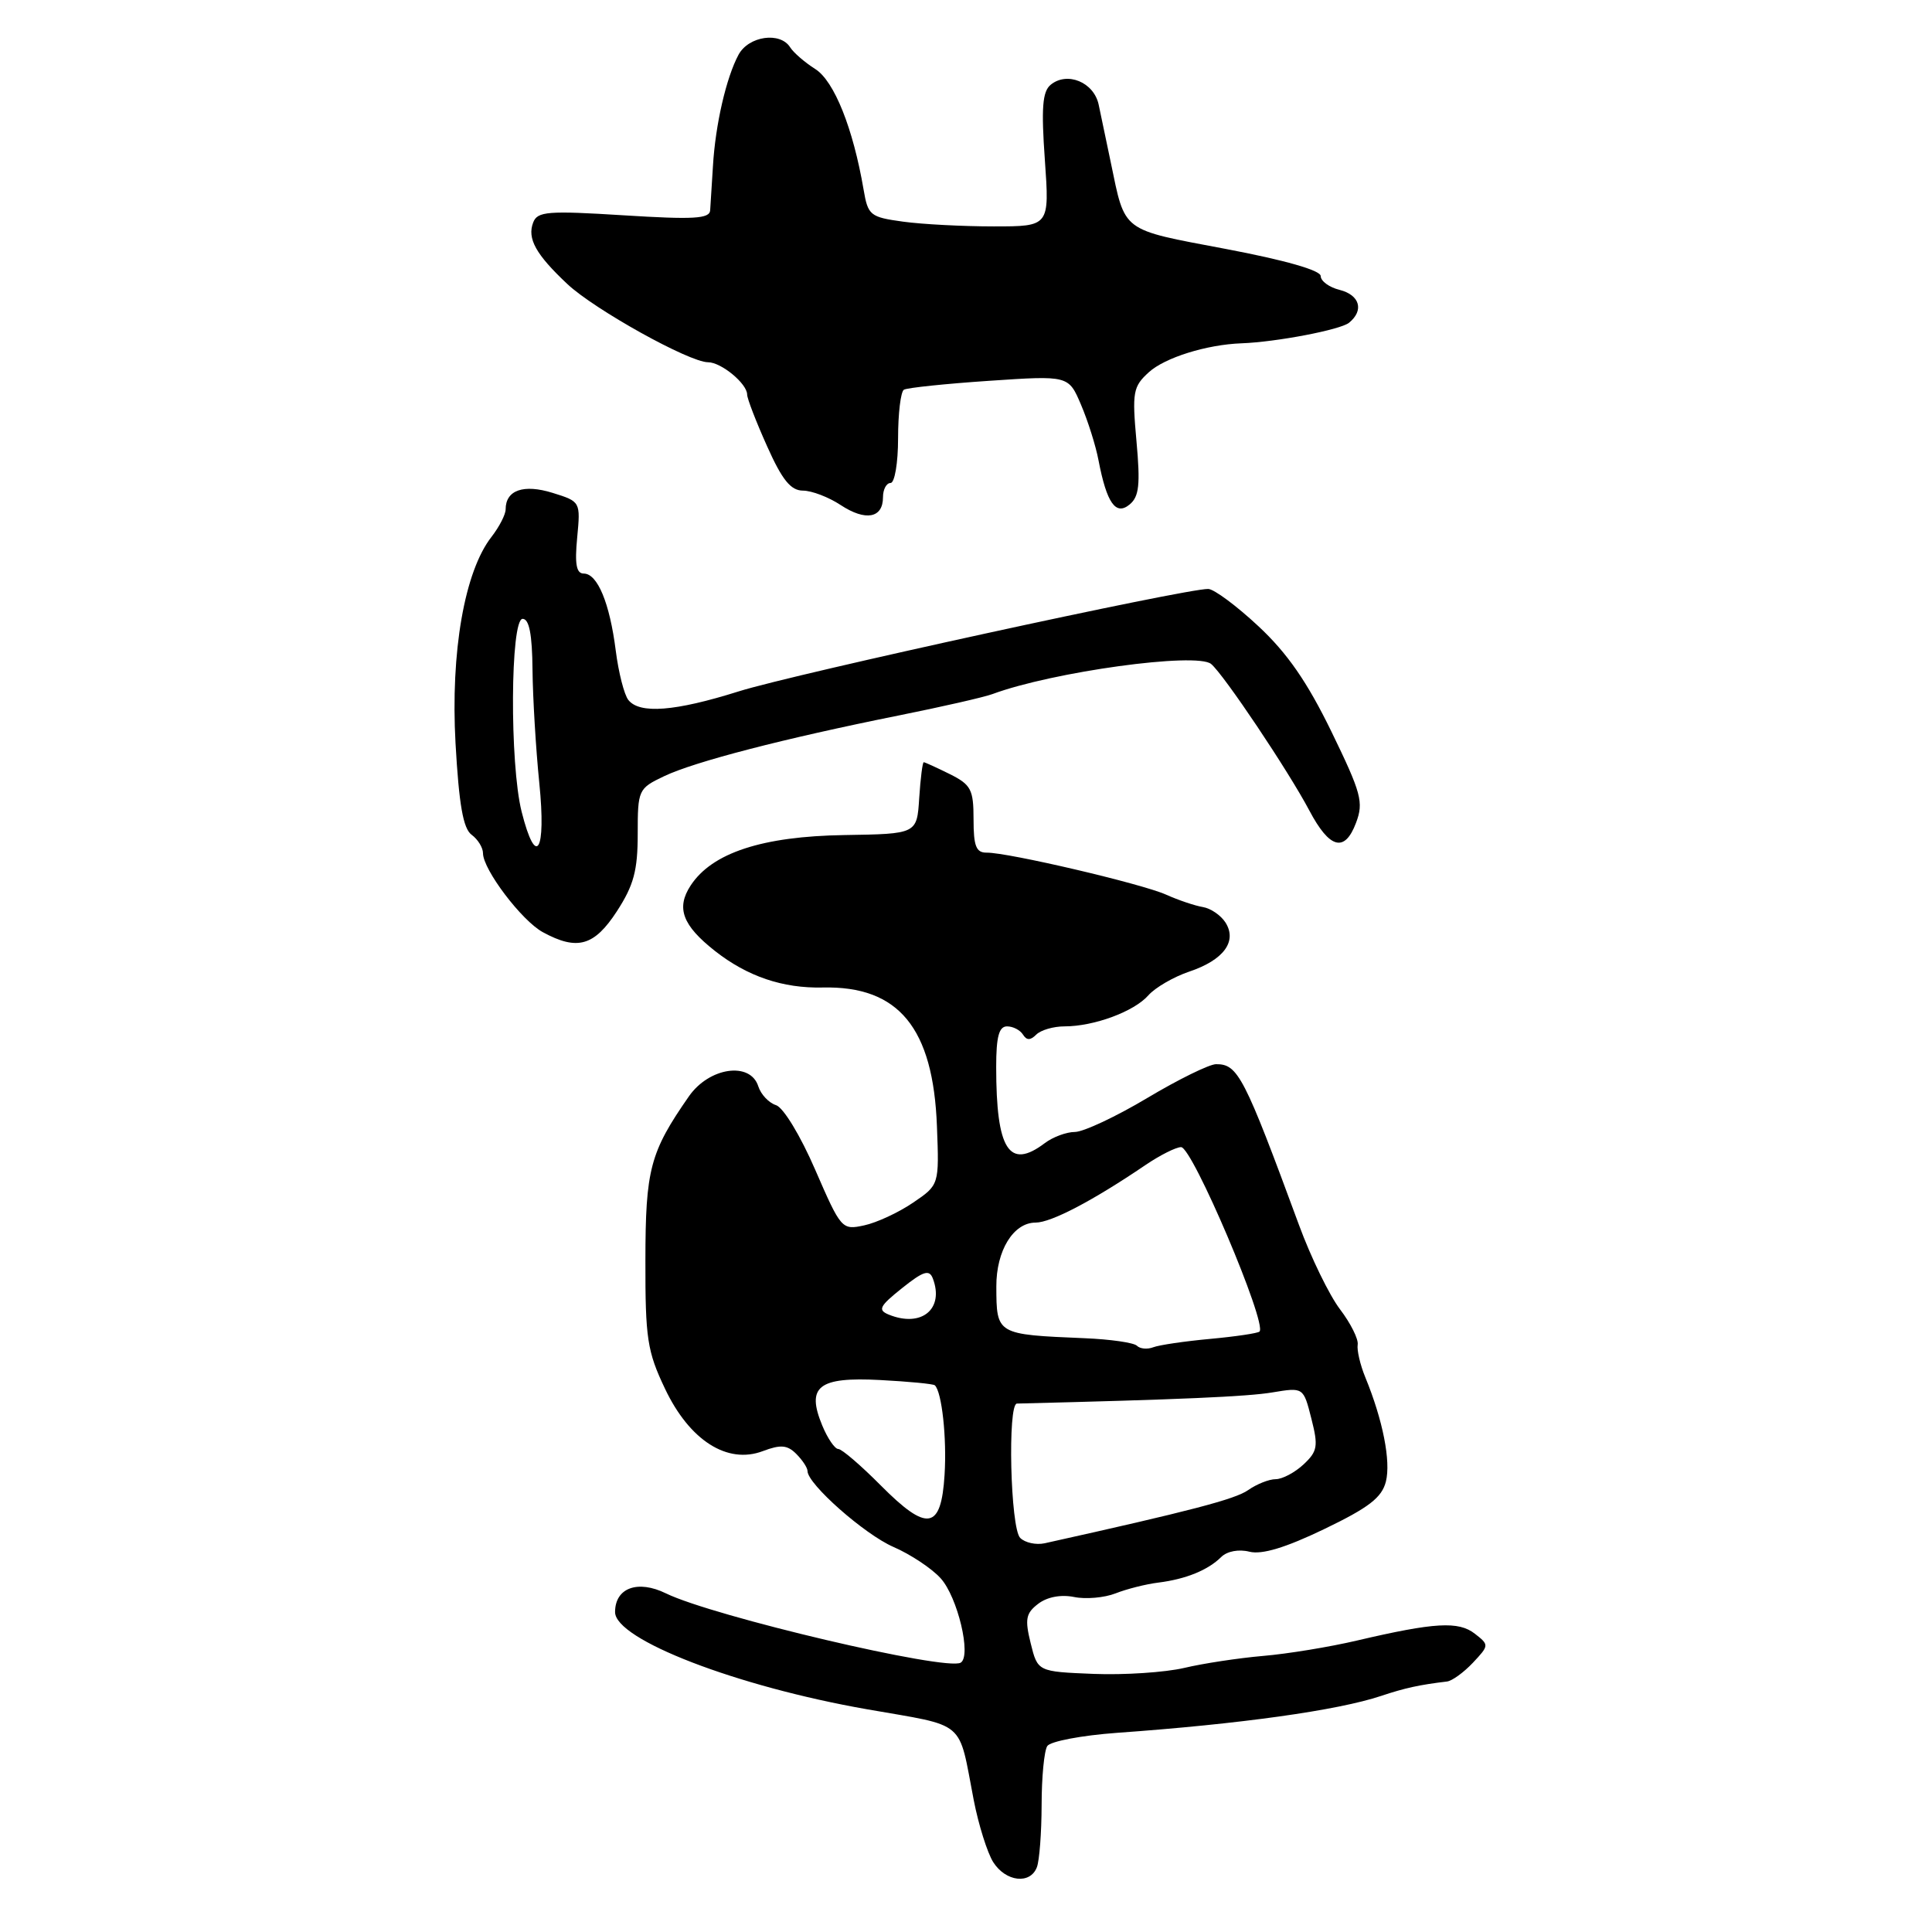 <?xml version="1.0" encoding="UTF-8" standalone="no"?>
<!DOCTYPE svg PUBLIC "-//W3C//DTD SVG 1.1//EN" "http://www.w3.org/Graphics/SVG/1.1/DTD/svg11.dtd" >
<svg xmlns="http://www.w3.org/2000/svg" xmlns:xlink="http://www.w3.org/1999/xlink" version="1.1" viewBox="0 0 256 256">
 <g >
 <path fill="currentColor"
d=" M 137.39 247.42 C 137.73 246.55 138.01 242.84 138.02 239.17 C 138.02 235.50 138.36 231.99 138.77 231.36 C 139.17 230.74 143.32 229.95 148.00 229.61 C 164.37 228.44 177.23 226.64 183.00 224.72 C 186.17 223.66 188.12 223.24 191.73 222.81 C 192.41 222.73 193.95 221.61 195.16 220.33 C 197.33 218.02 197.33 217.96 195.43 216.48 C 193.27 214.79 190.11 214.97 179.85 217.37 C 176.20 218.23 170.57 219.15 167.35 219.42 C 164.13 219.70 159.43 220.41 156.91 221.01 C 154.38 221.60 148.98 221.96 144.91 221.80 C 137.50 221.50 137.50 221.50 136.57 217.74 C 135.78 214.54 135.93 213.76 137.57 212.51 C 138.76 211.60 140.58 211.26 142.32 211.61 C 143.86 211.93 146.34 211.71 147.82 211.13 C 149.29 210.55 151.85 209.90 153.50 209.70 C 157.15 209.24 160.06 208.05 161.82 206.31 C 162.60 205.54 164.15 205.25 165.56 205.61 C 167.22 206.02 170.34 205.08 175.47 202.61 C 181.39 199.76 183.10 198.44 183.64 196.31 C 184.31 193.62 183.24 188.17 180.91 182.50 C 180.23 180.85 179.78 178.90 179.90 178.17 C 180.02 177.45 178.97 175.34 177.56 173.49 C 176.15 171.64 173.70 166.61 172.12 162.31 C 164.84 142.55 164.03 140.99 161.13 141.01 C 160.23 141.02 156.12 143.04 152.00 145.50 C 147.88 147.96 143.57 149.98 142.44 149.99 C 141.31 149.99 139.51 150.66 138.44 151.47 C 133.71 155.05 132.00 152.36 132.00 141.37 C 132.00 137.36 132.37 136.00 133.44 136.00 C 134.23 136.00 135.18 136.49 135.55 137.09 C 136.04 137.87 136.53 137.87 137.31 137.09 C 137.91 136.49 139.59 136.00 141.05 136.00 C 144.96 136.00 150.27 134.04 152.16 131.89 C 153.07 130.86 155.50 129.45 157.56 128.75 C 162.13 127.22 163.96 124.75 162.39 122.25 C 161.78 121.29 160.43 120.36 159.39 120.19 C 158.35 120.02 156.15 119.28 154.50 118.54 C 151.25 117.09 133.60 112.96 130.75 112.98 C 129.34 113.00 129.00 112.13 129.00 108.57 C 129.00 104.61 128.67 103.98 125.85 102.57 C 124.11 101.71 122.56 101.00 122.40 101.00 C 122.24 101.00 121.97 103.14 121.80 105.75 C 121.50 110.50 121.50 110.50 111.87 110.65 C 101.00 110.82 94.35 113.00 91.51 117.34 C 89.57 120.31 90.42 122.61 94.74 126.01 C 99.03 129.38 103.71 130.97 109.01 130.85 C 119.08 130.62 123.66 136.19 124.15 149.25 C 124.45 157.01 124.45 157.01 120.97 159.37 C 119.06 160.67 116.15 162.02 114.50 162.37 C 111.55 163.01 111.44 162.87 108.02 155.00 C 106.07 150.49 103.80 146.75 102.83 146.44 C 101.88 146.14 100.82 145.02 100.48 143.95 C 99.43 140.62 93.96 141.41 91.27 145.29 C 86.13 152.68 85.53 154.95 85.52 167.00 C 85.50 177.34 85.76 179.06 88.11 184.00 C 91.36 190.86 96.37 194.06 101.08 192.28 C 103.44 191.39 104.32 191.46 105.51 192.65 C 106.33 193.47 107.00 194.49 107.00 194.92 C 107.00 196.64 114.55 203.31 118.39 204.98 C 120.65 205.96 123.47 207.83 124.64 209.13 C 126.89 211.61 128.75 219.42 127.30 220.31 C 125.44 221.46 94.49 214.18 88.24 211.13 C 84.50 209.30 81.50 210.40 81.50 213.61 C 81.50 217.25 97.60 223.46 114.90 226.49 C 128.21 228.82 126.94 227.74 129.02 238.50 C 129.66 241.80 130.83 245.51 131.61 246.75 C 133.27 249.35 136.51 249.73 137.39 247.42 Z  M 81.74 120.75 C 83.97 117.31 84.50 115.36 84.50 110.51 C 84.50 104.65 84.58 104.48 88.00 102.85 C 92.02 100.93 103.84 97.87 119.00 94.82 C 124.78 93.66 130.40 92.38 131.50 91.97 C 139.49 89.01 158.56 86.39 160.48 87.98 C 162.16 89.38 170.70 102.12 173.49 107.39 C 176.18 112.48 178.18 113.01 179.68 109.03 C 180.71 106.30 180.39 105.11 176.42 96.94 C 173.21 90.35 170.57 86.54 166.75 82.98 C 163.86 80.28 160.87 78.06 160.10 78.04 C 157.21 77.96 105.21 89.30 97.89 91.61 C 89.44 94.27 84.75 94.63 83.26 92.75 C 82.71 92.06 81.96 89.12 81.59 86.21 C 80.79 79.90 79.17 76.00 77.35 76.00 C 76.37 76.00 76.14 74.76 76.48 71.23 C 76.93 66.48 76.92 66.46 73.23 65.31 C 69.38 64.11 67.00 64.94 67.00 67.49 C 67.00 68.17 66.16 69.80 65.14 71.12 C 61.55 75.70 59.69 86.39 60.36 98.50 C 60.82 106.62 61.37 109.79 62.49 110.61 C 63.32 111.22 64.00 112.32 64.00 113.06 C 64.00 115.22 69.14 122.01 71.93 123.52 C 76.49 126.00 78.74 125.36 81.74 120.75 Z  M 117.00 65.89 C 117.00 64.85 117.45 64.00 118.00 64.00 C 118.55 64.00 119.00 61.35 119.00 58.06 C 119.00 54.79 119.35 51.90 119.77 51.64 C 120.20 51.38 125.28 50.85 131.06 50.46 C 141.59 49.75 141.59 49.75 143.24 53.63 C 144.15 55.76 145.20 59.08 145.56 61.00 C 146.65 66.68 147.85 68.37 149.69 66.84 C 150.94 65.80 151.11 64.21 150.59 58.48 C 150.00 51.95 150.13 51.23 152.23 49.32 C 154.35 47.39 159.88 45.66 164.50 45.49 C 169.14 45.32 177.59 43.70 178.75 42.77 C 180.77 41.13 180.19 39.09 177.50 38.41 C 176.12 38.07 175.00 37.24 175.00 36.58 C 175.00 35.82 170.26 34.47 162.39 32.98 C 148.44 30.34 149.13 30.86 147.18 21.50 C 146.61 18.75 145.89 15.32 145.58 13.87 C 144.95 10.89 141.40 9.43 139.21 11.24 C 138.13 12.14 137.96 14.31 138.45 21.20 C 139.07 30.00 139.07 30.00 131.67 30.00 C 127.61 30.00 122.20 29.72 119.66 29.37 C 115.29 28.77 115.01 28.54 114.43 25.12 C 113.04 17.00 110.54 10.74 108.03 9.15 C 106.64 8.27 105.14 6.97 104.70 6.27 C 103.38 4.17 99.20 4.77 97.86 7.25 C 96.23 10.28 94.79 16.52 94.47 22.00 C 94.32 24.48 94.15 27.12 94.10 27.87 C 94.02 28.99 91.92 29.11 82.64 28.53 C 72.57 27.90 71.21 28.01 70.65 29.48 C 69.83 31.61 71.00 33.71 75.17 37.63 C 78.76 41.01 91.33 48.00 93.82 48.00 C 95.57 48.00 99.00 50.84 99.00 52.28 C 99.00 52.81 100.19 55.89 101.64 59.12 C 103.64 63.60 104.78 65.00 106.39 65.01 C 107.55 65.01 109.80 65.87 111.39 66.92 C 114.69 69.09 117.00 68.67 117.00 65.89 Z  M 135.18 203.78 C 133.88 202.48 133.49 186.01 134.75 185.98 C 156.31 185.45 165.29 185.06 168.61 184.50 C 172.71 183.82 172.71 183.82 173.76 187.96 C 174.70 191.64 174.58 192.31 172.72 194.05 C 171.57 195.12 169.91 196.00 169.03 196.00 C 168.16 196.00 166.52 196.65 165.38 197.45 C 163.65 198.66 157.72 200.21 138.43 204.49 C 137.28 204.74 135.82 204.42 135.18 203.78 Z  M 116.71 196.83 C 114.07 194.17 111.54 192.00 111.08 192.00 C 110.62 192.00 109.66 190.60 108.95 188.88 C 106.81 183.71 108.44 182.43 116.62 182.86 C 120.41 183.06 123.66 183.37 123.87 183.56 C 124.80 184.43 125.47 190.54 125.16 195.42 C 124.71 202.73 122.87 203.03 116.71 196.83 Z  M 150.65 178.32 C 150.25 177.91 147.12 177.46 143.71 177.32 C 132.02 176.83 132.04 176.84 132.02 170.47 C 132.00 165.71 134.28 162.00 137.22 162.00 C 139.28 162.00 144.80 159.11 151.77 154.38 C 153.70 153.07 155.83 152.00 156.50 152.00 C 158.00 152.00 167.94 175.40 166.89 176.44 C 166.67 176.66 163.73 177.10 160.36 177.41 C 156.98 177.72 153.59 178.22 152.81 178.52 C 152.03 178.82 151.06 178.73 150.65 178.32 Z  M 117.76 174.19 C 116.28 173.58 116.53 173.08 119.52 170.69 C 122.35 168.43 123.13 168.18 123.60 169.39 C 125.15 173.45 122.10 175.96 117.76 174.19 Z  M 69.12 107.56 C 67.52 101.23 67.62 82.00 69.25 82.00 C 70.12 82.00 70.52 84.05 70.56 88.75 C 70.60 92.46 71.00 99.21 71.46 103.75 C 72.39 112.92 71.03 115.13 69.12 107.56 Z "/>
</g>
</svg>